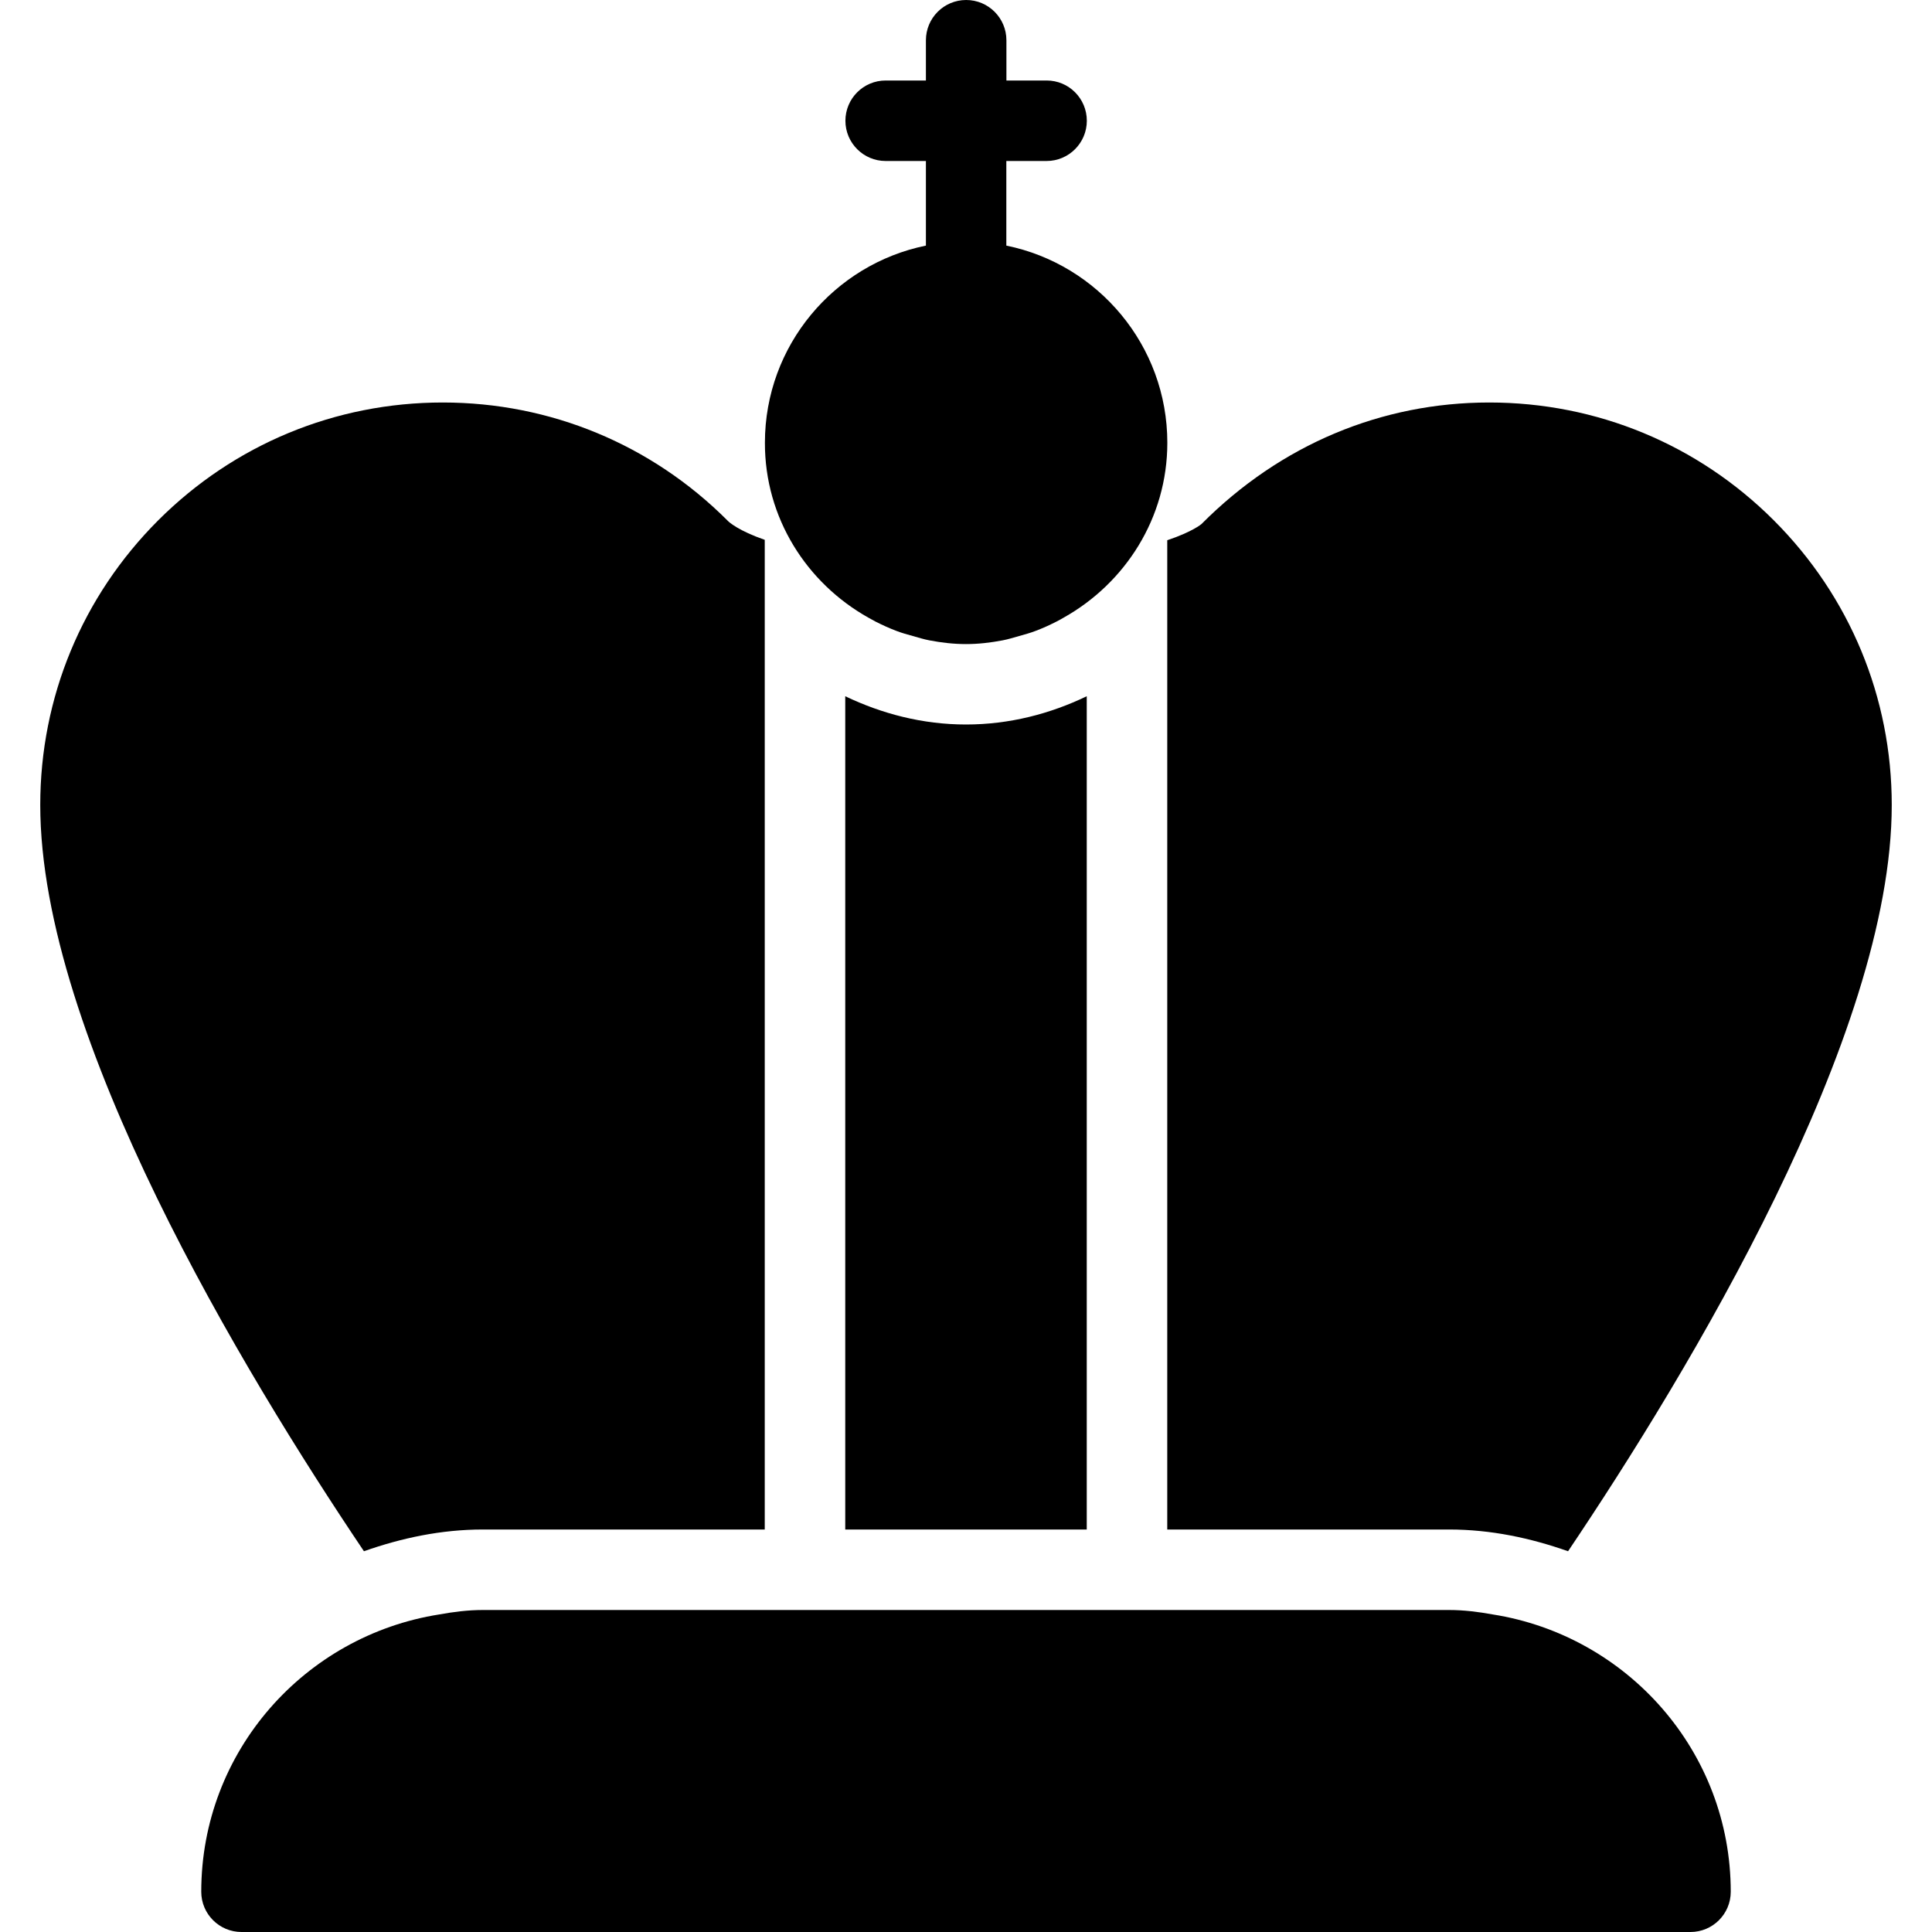 <?xml version="1.0" encoding="iso-8859-1"?>
<!-- Generator: Adobe Illustrator 19.2.1, SVG Export Plug-In . SVG Version: 6.00 Build 0)  -->
<svg version="1.1" id="Layer_1" xmlns="http://www.w3.org/2000/svg" xmlns:xlink="http://www.w3.org/1999/xlink" x="0px" y="0px"
	 viewBox="0 0 24 24" style="enable-background:new 0 0 24 24;" xml:space="preserve">
<g>
	<g>
		<path d="M10.5,8.649V19h3V8.649C13.044,8.868,12.539,9,12,9S10.956,8.867,10.5,8.649z M10.786,7.672
			c0.03,0.017,0.06,0.034,0.091,0.05c0.085,0.043,0.172,0.083,0.263,0.117c0.065,0.025,0.132,0.043,0.2,0.062
			c0.069,0.019,0.136,0.041,0.207,0.054c0.147,0.028,0.298,0.046,0.453,0.046c0.155,0,0.306-0.018,0.453-0.046
			c0.071-0.013,0.138-0.035,0.207-0.054c0.067-0.019,0.135-0.037,0.2-0.062c0.091-0.034,0.177-0.073,0.263-0.117
			c0.031-0.016,0.061-0.032,0.091-0.05c0.763-0.428,1.287-1.236,1.287-2.172c0-1.207-0.86-2.217-2-2.449V2h0.5
			c0.276,0,0.5-0.224,0.5-0.5S13.278,1,13.002,1h-0.5V0.5c0-0.276-0.224-0.5-0.5-0.5s-0.5,0.224-0.5,0.5V1h-0.5
			c-0.276,0-0.5,0.224-0.5,0.5s0.224,0.5,0.5,0.5h0.5v1.051c-1.14,0.232-2,1.242-2,2.449C9.5,6.436,10.023,7.244,10.786,7.672z
			 M14.5,19H18c0.521,0,1.013,0.106,1.479,0.27C20.978,17.043,23.5,12.873,23.5,10c0-1.335-0.52-2.59-1.464-3.535
			C21.091,5.52,19.835,5,18.5,5s-2.59,0.52-3.575,1.51c-0.002,0.002-0.114,0.097-0.425,0.201V19z M6,19h3.5V6.706
			C9.177,6.594,9.055,6.487,9.036,6.465C8.091,5.52,6.835,5,5.5,5S2.91,5.52,1.965,6.464C1.021,7.409,0.5,8.664,0.5,10
			c0,2.873,2.522,7.043,4.021,9.27C4.987,19.106,5.479,19,6,19z M18.542,20.055C18.365,20.023,18.186,20,18,20H6
			c-0.186,0-0.365,0.023-0.542,0.055C3.786,20.318,2.5,21.756,2.5,23.5C2.5,23.776,2.724,24,3,24h18c0.276,0,0.5-0.224,0.5-0.5
			C21.5,21.756,20.213,20.318,18.542,20.055z"/>
	</g>
</g>
</svg>
